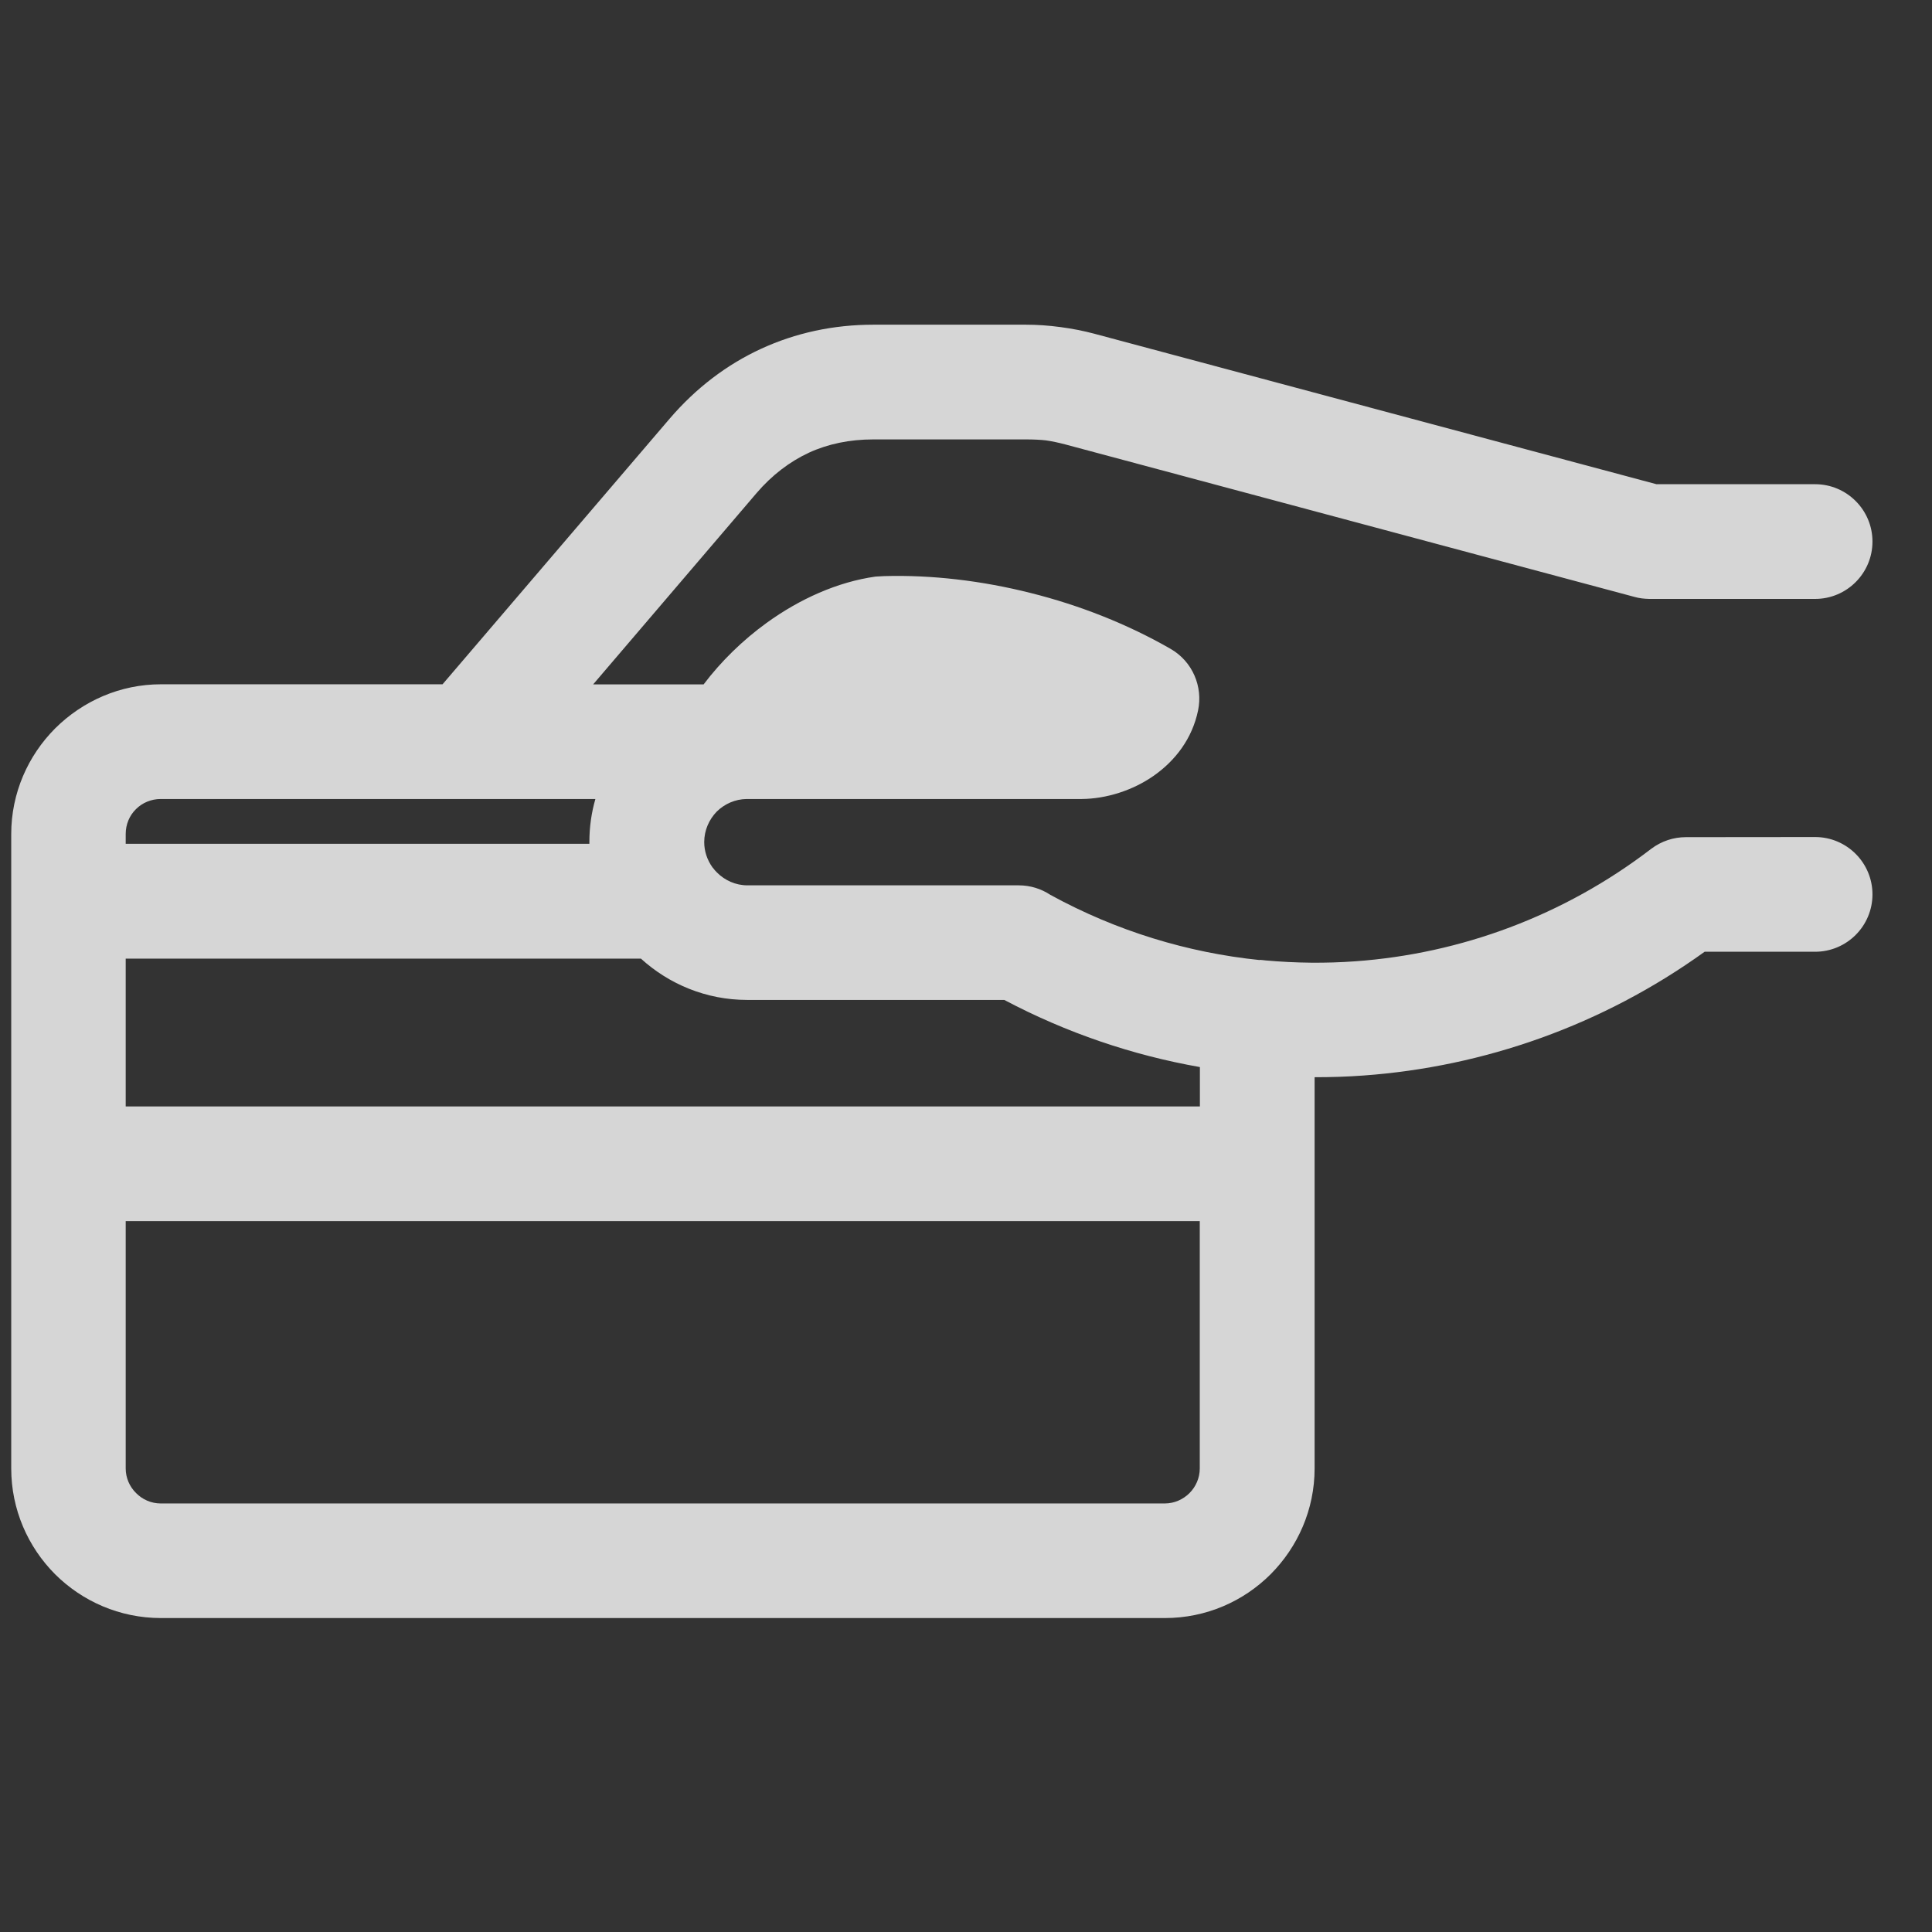 <svg width="16" height="16" viewBox="0 0 16 16" fill="none" xmlns="http://www.w3.org/2000/svg">
<rect x="0" y="0" width="16" height="16" fill="#333333" stroke="none"/>
<path d="M10.432 7.949C10.449 7.95 10.466 7.952 10.483 7.954C10.73 7.976 10.978 7.979 11.225 7.961C12.096 7.898 12.95 7.585 13.674 7.03C13.76 6.965 13.861 6.933 13.961 6.933L15.032 6.932C15.294 6.932 15.507 7.145 15.507 7.407C15.507 7.669 15.294 7.882 15.032 7.882H14.117C13.273 8.49 12.291 8.835 11.291 8.907C11.157 8.917 11.022 8.921 10.887 8.921V12.161C10.887 12.502 10.747 12.812 10.523 13.037C10.299 13.261 9.989 13.4 9.647 13.4H1.333C0.991 13.4 0.681 13.261 0.456 13.037C0.232 12.812 0.093 12.502 0.093 12.161V6.907C0.093 6.568 0.232 6.258 0.456 6.033L0.458 6.031C0.685 5.806 0.994 5.667 1.333 5.667H3.665L5.546 3.467C5.763 3.214 6.018 3.02 6.302 2.889C6.588 2.757 6.901 2.689 7.233 2.689H8.495C8.587 2.689 8.681 2.695 8.784 2.709C8.882 2.722 8.974 2.74 9.067 2.765L13.718 4.01H15.032C15.294 4.01 15.507 4.223 15.507 4.485C15.507 4.747 15.294 4.96 15.032 4.96H13.658C13.618 4.959 13.576 4.955 13.535 4.943L8.824 3.681C8.764 3.665 8.71 3.654 8.662 3.647C8.618 3.642 8.563 3.639 8.495 3.639H7.233C7.037 3.639 6.858 3.676 6.699 3.749C6.538 3.824 6.392 3.936 6.266 4.083L4.912 5.668H5.827C5.972 5.476 6.152 5.301 6.348 5.159C6.621 4.961 6.936 4.819 7.251 4.775L7.324 4.771C7.716 4.76 8.132 4.809 8.536 4.911C8.94 5.012 9.339 5.169 9.695 5.374C9.877 5.479 9.963 5.687 9.922 5.883C9.874 6.116 9.734 6.299 9.554 6.425C9.379 6.547 9.162 6.615 8.959 6.617H6.184C6.088 6.618 6 6.658 5.936 6.721C5.872 6.787 5.832 6.876 5.832 6.974C5.832 7.05 5.857 7.122 5.899 7.181L5.901 7.184L5.904 7.187C5.914 7.201 5.926 7.214 5.938 7.226C6.003 7.291 6.092 7.332 6.19 7.332H8.436C8.534 7.332 8.623 7.361 8.699 7.411C9.245 7.71 9.836 7.89 10.434 7.951L10.432 7.949ZM4.931 6.617H1.331C1.251 6.617 1.178 6.649 1.127 6.7L1.125 6.702C1.073 6.753 1.041 6.826 1.041 6.907V6.988H4.881V6.973C4.881 6.849 4.898 6.73 4.931 6.616L4.931 6.617ZM5.308 7.939H1.041V9.163H9.937V8.837C9.38 8.739 8.833 8.554 8.317 8.281H6.188C5.85 8.281 5.541 8.151 5.308 7.939L5.308 7.939ZM1.041 10.113V12.161C1.041 12.24 1.074 12.313 1.127 12.365C1.179 12.418 1.252 12.451 1.331 12.451H9.646C9.725 12.451 9.798 12.418 9.851 12.365C9.903 12.313 9.936 12.24 9.936 12.161V10.113H1.04H1.041Z" fill="white" fill-opacity="0.8"/>
</svg>
